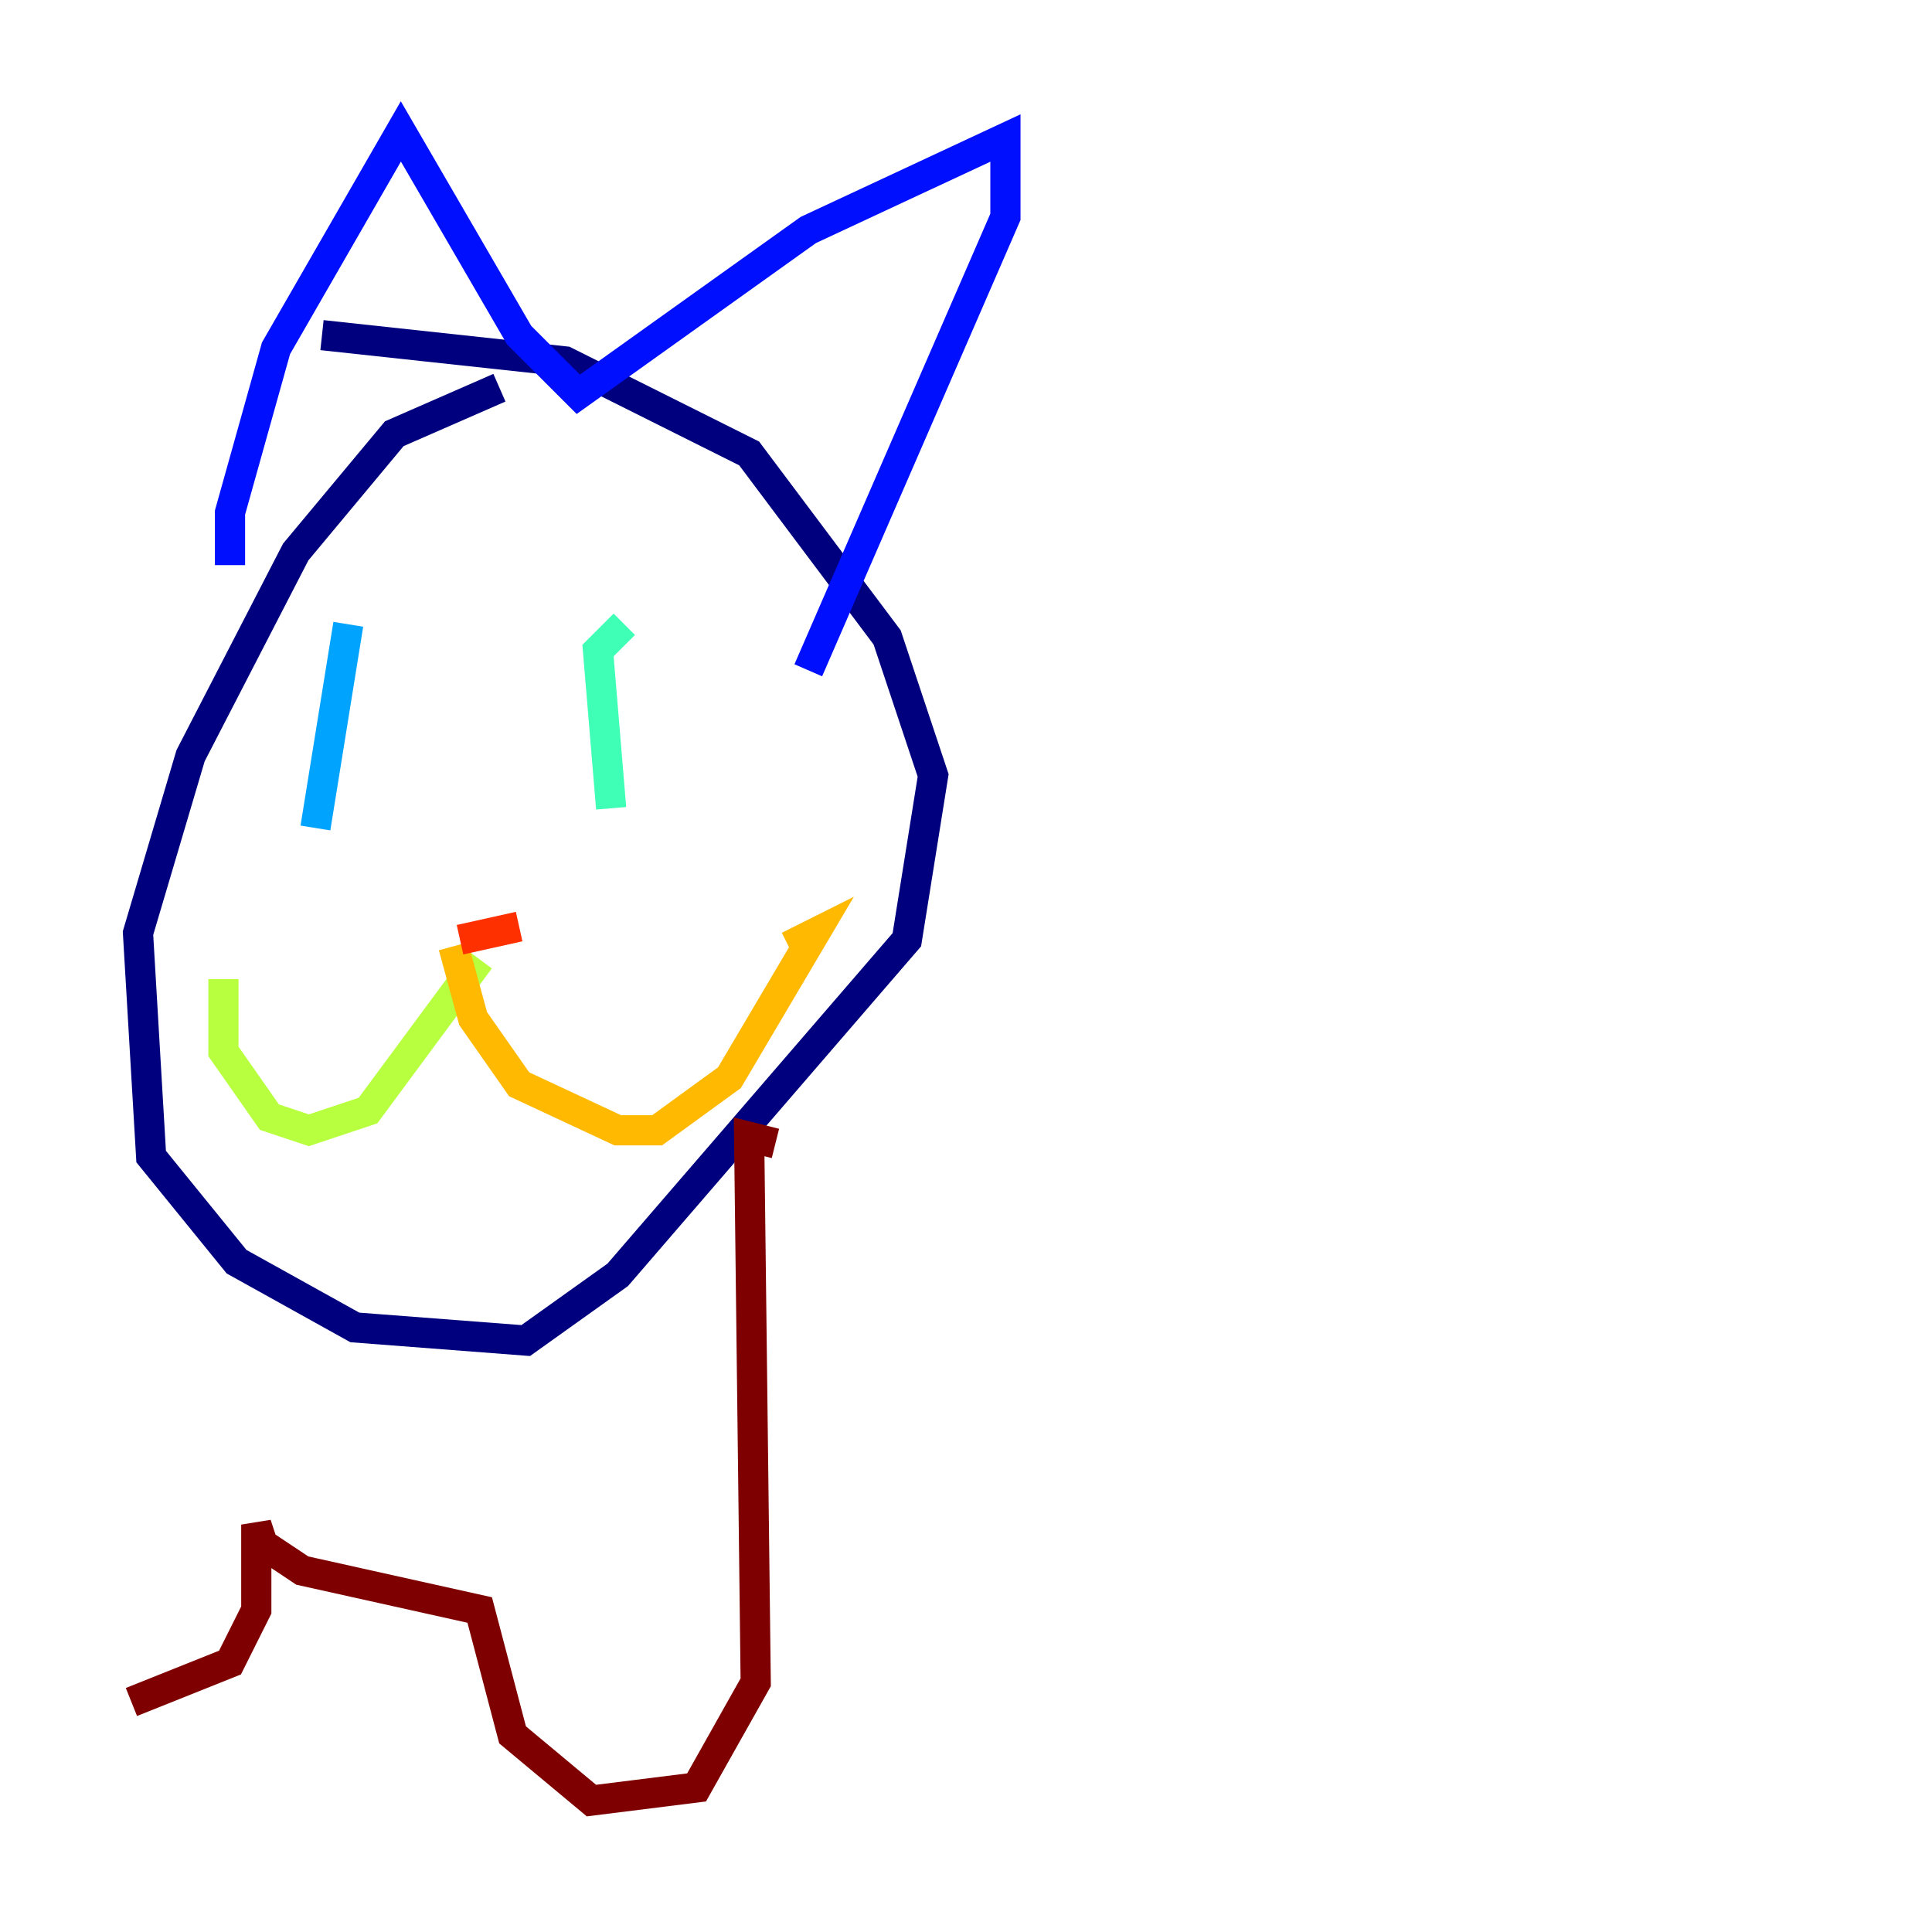 <?xml version="1.0" encoding="utf-8" ?>
<svg baseProfile="tiny" height="128" version="1.2" viewBox="0,0,128,128" width="128" xmlns="http://www.w3.org/2000/svg" xmlns:ev="http://www.w3.org/2001/xml-events" xmlns:xlink="http://www.w3.org/1999/xlink"><defs /><polyline fill="none" points="33.088,25.687 26.122,28.735 19.592,36.571 12.626,50.068 9.143,61.823 10.014,76.626 15.674,83.592 23.51,87.946 34.83,88.816 40.925,84.463 60.082,62.258 61.823,51.374 58.776,42.231 49.633,30.041 37.442,23.946 21.333,22.204" stroke="#00007f" stroke-width="2" /><polyline fill="none" points="15.238,37.442 15.238,33.959 18.286,23.075 26.558,8.707 34.395,22.204 38.313,26.122 53.551,15.238 66.612,9.143 66.612,14.367 53.551,44.408" stroke="#0010ff" stroke-width="2" /><polyline fill="none" points="23.075,41.361 20.898,54.857" stroke="#00a4ff" stroke-width="2" /><polyline fill="none" points="41.361,41.361 39.619,43.102 40.49,53.551" stroke="#3fffb7" stroke-width="2" /><polyline fill="none" points="31.782,63.565 24.381,73.578 20.463,74.884 17.85,74.014 14.803,69.66 14.803,64.871" stroke="#b7ff3f" stroke-width="2" /><polyline fill="none" points="30.041,62.694 31.347,67.483 34.395,71.837 40.925,74.884 43.537,74.884 48.327,71.401 53.986,61.823 52.245,62.694" stroke="#ffb900" stroke-width="2" /><polyline fill="none" points="34.395,61.388 30.476,62.258" stroke="#ff3000" stroke-width="2" /><polyline fill="none" points="51.374,75.755 49.633,75.32 50.068,111.456 46.15,118.422 39.184,119.293 33.959,114.939 31.782,106.667 20.027,104.054 17.415,102.313 16.98,101.007 16.98,106.667 15.238,110.15 8.707,112.762" stroke="#7f0000" stroke-width="2" /></svg>